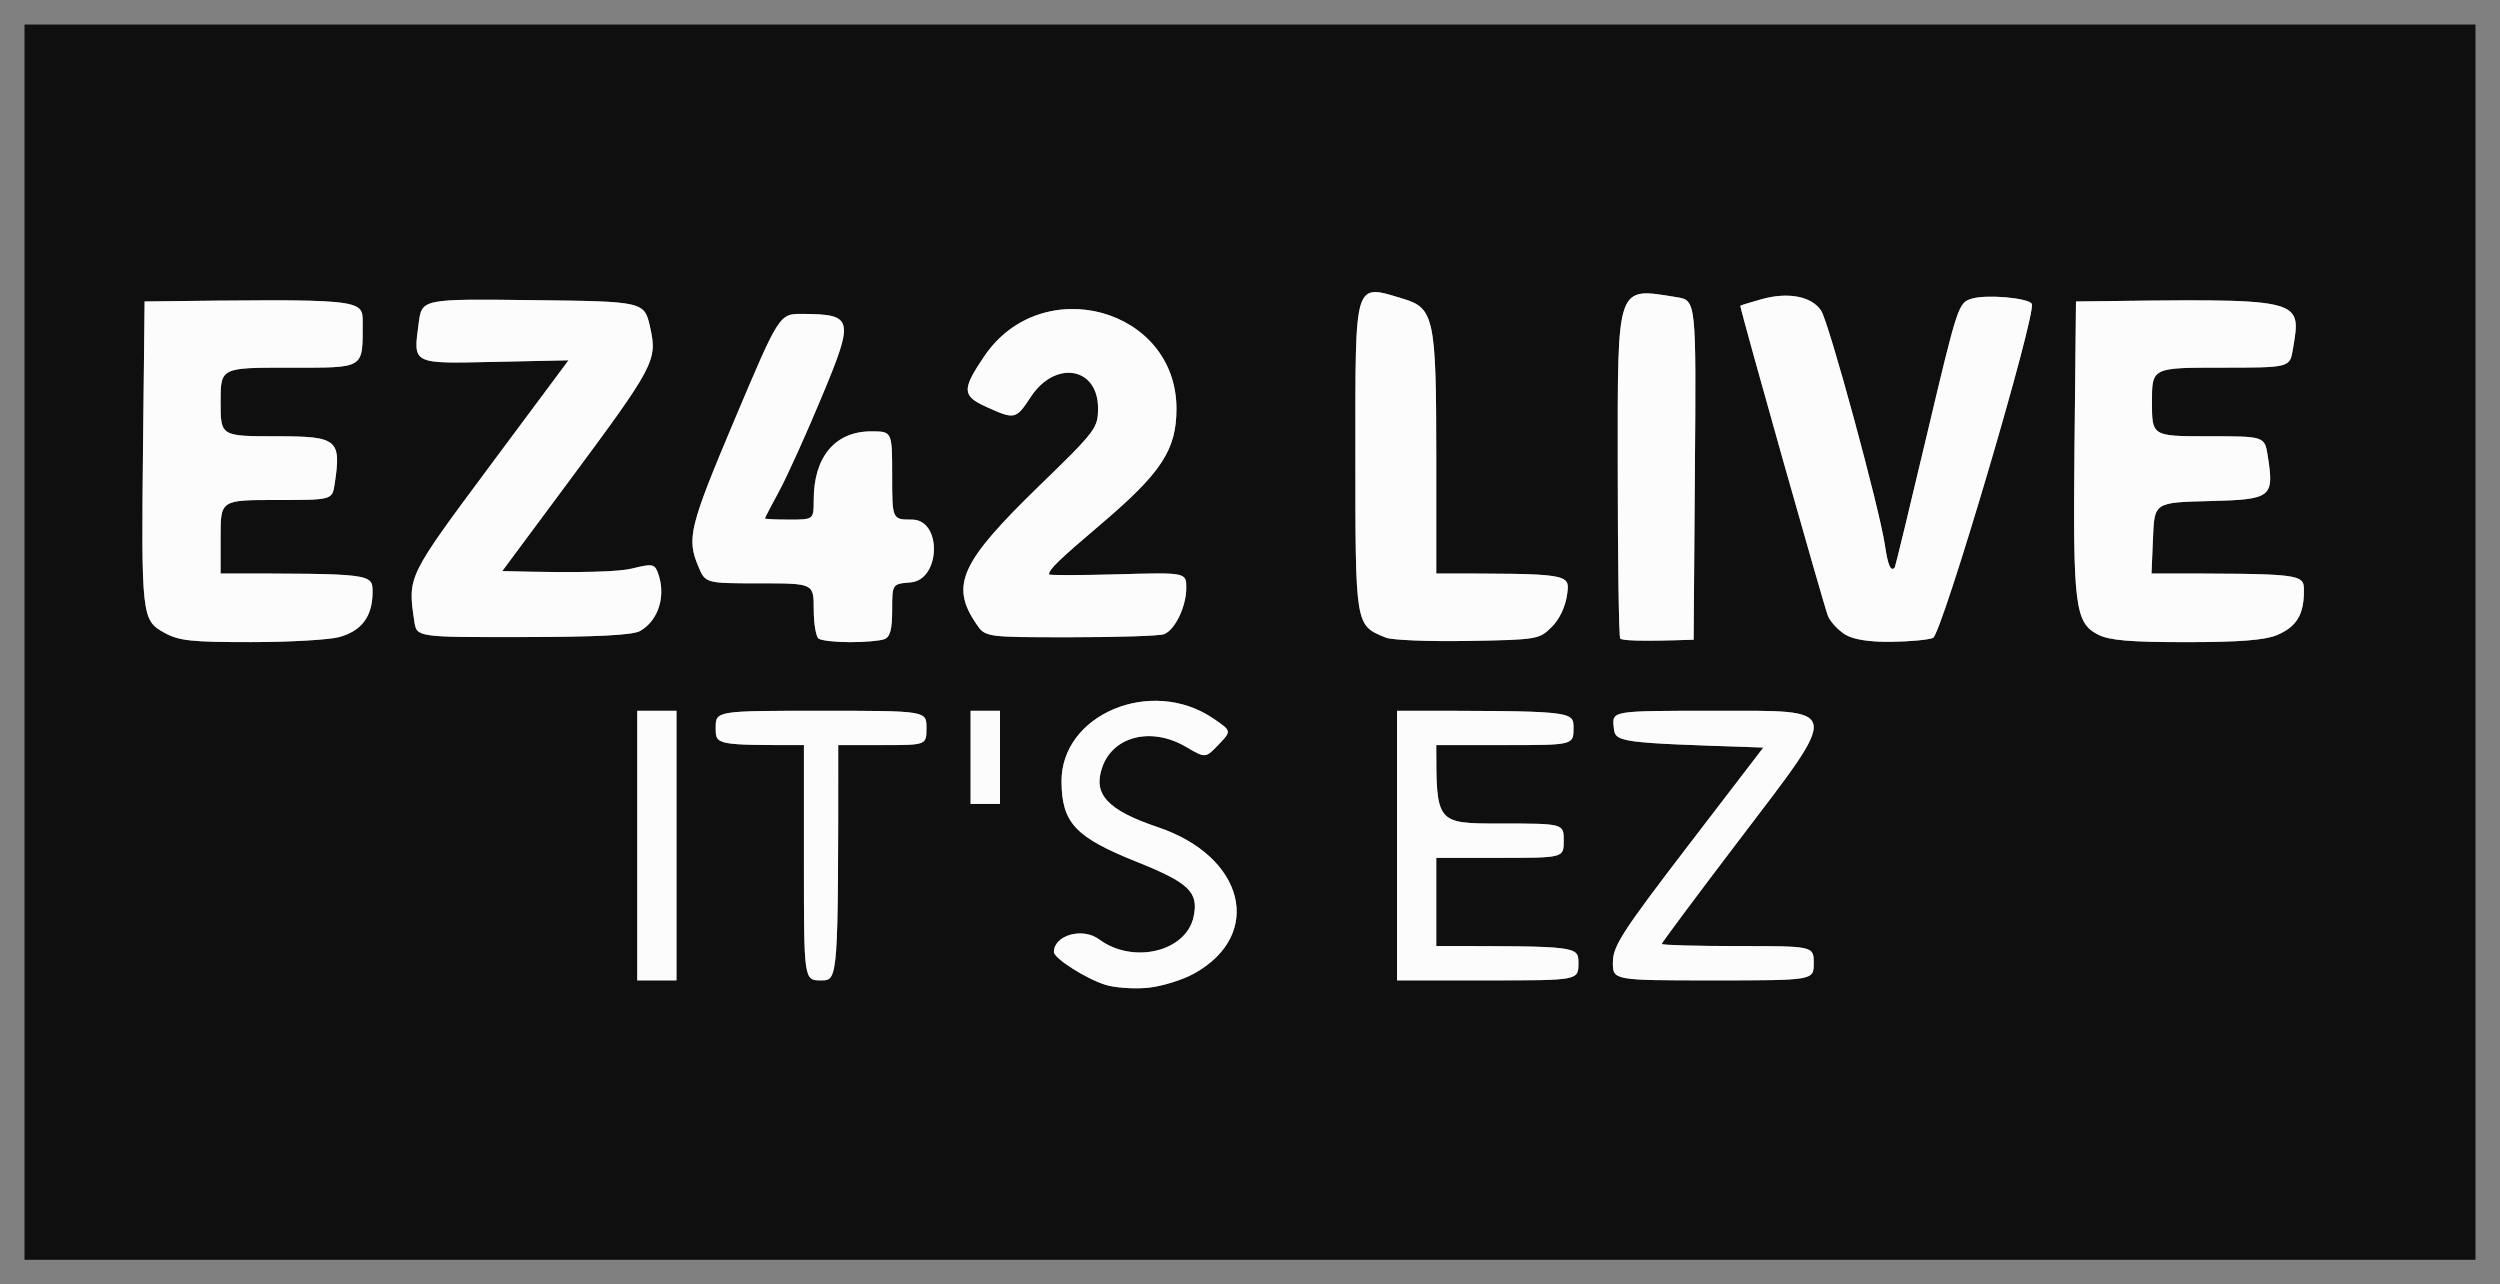<?xml version="1.0" encoding="UTF-8"?>
<svg width="510" height="262" xmlns="http://www.w3.org/2000/svg">
 <rect width="100%" height="100%" fill="#808080" stroke="none"/>
 <path d="m510 262h-510v-262h510zm-505-257v252h500v-252z" fill="rgba(0,0,0,0)"/>
 <path d="m5 5h500v252h-500zm210 189.22c0 1.28 6.55 5.45 10.5 6.68 1.92 0.61 5.81 0.88 8.63 0.61 2.83-0.27 7.12-1.59 9.54-2.95 14.21-7.94 10.23-23.85-7.45-29.81-10.36-3.49-13.35-6.75-11.32-12.35 2.27-6.29 10.07-8.14 17.03-4.05 3.99 2.34 3.99 2.34 6.66-0.45 2.67-2.78 2.67-2.78-1.11-5.35-12.62-8.56-31.06-0.83-30.93 12.96 0.08 8.38 2.85 11.31 15.34 16.3 10.73 4.29 12.7 6.21 11.59 11.28-1.56 7.09-12.39 9.64-19.26 4.54-3.36-2.5-9.22-0.86-9.22 2.59m-85-49.22v55h8v-55zm34 7v24c0 24 0 24 3.5 24s3.5 0 3.5-48h9c9 0 9 0 9-3.5s0-3.5-21.5-3.5-21.5 0-21.5 3.5 0 3.5 18 3.5zm121-7v55h18.5c18.5 0 18.5 0 18.5-3.5s0-3.5-29-3.5v-18h13c13 0 13 0 13-3.5s0-3.5-13-3.5-13 0-13-16h14c14 0 14 0 14-3.5s0-3.5-36-3.5zm59.39 27.5c-13.4 17.49-15.33 20.47-15.36 23.75-0.03 3.75-0.03 3.75 20.47 3.75s20.5 0 20.5-3.5 0-3.5-15.5-3.5c-8.52 0-15.5-0.2-15.5-0.44 0-0.25 6.98-9.62 15.5-20.82 21.33-28.04 21.57-26.74-5.06-26.74-20.57 0-20.57 0-20.25 3.25 0.31 3.25 0.31 3.25 30.53 4.25zm-146.39-27.5v19h6v-19zm-168.81-55c-0.38 35.64-0.29 36.52 4.3 39.06 3.02 1.67 5.51 1.94 17.76 1.93 7.84 0 15.92-0.47 17.97-1.03 4.59-1.28 6.78-4.24 6.78-9.18 0-3.78 0-3.78-31-3.78v-7.5c0-7.5 0-7.5 11.39-7.5 11.38 0 11.38 0 11.88-3.25 1.38-9.13 0.63-9.75-11.9-9.75-11.37 0-11.37 0-11.37-7s0-7 13.88-7c15.78 0 15.08 0.43 15.11-9.27 0.01-4.77 0.01-4.77-44.49-4.23zm136.81 34.28c0 2.9 0.45 5.6 1 6s3.44 0.72 6.42 0.72 6.13-0.27 7-0.61c1.17-0.45 1.58-2 1.58-5.94 0-5.33 0-5.33 3.75-5.64 6.17-0.51 6.45-12.81 0.3-12.81-4.05 0-4.05 0-4.05-9s0-9-4.28-9c-7.35 0-11.72 5.2-11.72 13.97 0 4.03 0 4.03-5 4.03-2.75 0-4.98-0.11-4.96-0.25s1.37-2.73 3-5.75 5.55-11.72 8.71-19.32c6.53-15.69 6.32-16.57-4.01-16.64-4.75-0.04-4.75-0.04-13.75 21.26-9.36 22.16-9.94 24.5-7.54 30.23 1.45 3.47 1.45 3.47 12.5 3.47s11.05 0 11.05 5.28m110.5-31.63c0 35.24-0.06 34.89 6.23 37.43 1.25 0.51 8.79 0.81 16.75 0.67 14.1-0.24 14.55-0.32 17.07-2.85 1.63-1.62 2.81-4.15 3.16-6.75 0.55-4.15 0.55-4.15-26.71-4.15v-24.03c0-27.94-0.46-30.13-6.69-32-10.18-3.05-9.81-4.26-9.81 31.68m53.52 2.73c0 18.77 0.23 34.46 0.5 34.87 0.26 0.41 3.74 0.64 14.98 0.25l0.26-34.62c0.27-34.62 0.27-34.62-3.75-35.26-12.37-1.98-12.01-3.01-11.99 34.76m42.91 30.35c0.56 1.23 2.15 2.91 3.54 3.75 1.64 0.99 4.91 1.5 9.28 1.45 3.71-0.04 7.57-0.39 8.58-0.79 1.8-0.71 21.23-66.42 20.15-68.17-0.74-1.19-9.11-1.94-12.12-1.07-2.86 0.82-2.93 1.04-9.25 27.71-3.5 14.79-6.46 27-6.57 27.14-0.8 0.98-1.41-0.39-2.01-4.5-1.08-7.44-11.42-45.44-13.02-47.88-1.92-2.92-6.72-3.85-12.11-2.34-2.42 0.68-4.39 1.28-4.38 1.35 0.47 2.57 17.22 61.82 17.91 63.35m50.27-34.73c-0.33 32.74 0.09 36.06 4.84 38.48 2.26 1.16 6.53 1.52 17.99 1.52 10.7 0 16.01-0.41 18.42-1.42 4.02-1.67 5.55-4.16 5.55-9.01 0-3.57 0-3.57-31.09-3.57l0.3-7.25c0.29-7.25 0.29-7.25 11.53-7.53 12.72-0.32 13.23-0.73 11.87-9.27-0.63-3.95-0.63-3.95-12.12-3.95s-11.49 0-11.49-7 0-7 14.06-7c14.07 0 14.07 0 14.69-3.75 1.78-10.69 2.59-10.32-44.25-9.75zm-323.22 4c-16.92 22.77-16.82 22.55-15.46 31.75 0.48 3.25 0.48 3.25 22.23 3.21 15.18-0.02 22.39-0.4 23.85-1.25 3.83-2.2 5.36-7.41 3.54-12.03-0.64-1.62-1.19-1.7-5.18-0.7-2.45 0.61-9.42 0.98-26.5 0.52l13.36-18c17.78-23.96 18.31-24.96 16.81-31.71-1.18-5.29-1.18-5.29-23.87-5.56s-22.69-0.27-23.35 4.71c-1.12 8.45-1.51 8.25 15.59 7.88 8.25-0.18 14.99-0.32 14.98-0.32s-7.21 9.68-16 21.5m112.01 4.13c-16.04 15.57-18.18 20.24-12.85 28.12 1.86 2.75 1.86 2.75 19.28 2.75 9.58 0 18.14-0.28 19.04-0.62 2.24-0.86 4.54-5.65 4.54-9.44 0-3.17 0-3.17-14-2.78-7.7 0.21-14 0.22-14 0.02 0-1.03 1.93-2.89 10.68-10.33 12.29-10.46 15.32-15.1 15.32-23.48 0-20.51-27.5-28.01-39.22-10.68-4.58 6.77-4.53 8.07 0.4 10.3 5.83 2.65 6.08 2.6 9.09-2.01 4.97-7.58 13.73-6.13 13.73 2.28 0 4.07-0.41 4.61-12.01 15.87" fill="rgba(15,15,15,1)"/>
 <path d="m423.2 91 0.3-29.5c46.84-0.57 46.03-0.94 44.25 9.75-0.62 3.75-0.62 3.75-14.69 3.75-14.06 0-14.06 0-14.06 7s0 7 11.49 7 11.49 0 12.12 3.95c1.36 8.54 0.85 8.95-11.87 9.27-11.24 0.28-11.24 0.28-11.53 7.53l-0.3 7.25c31.09 0 31.09 0 31.09 3.57 0 4.85-1.53 7.34-5.55 9.01-2.41 1.01-7.72 1.42-18.42 1.42-11.46 0-15.73-0.36-17.99-1.52-4.75-2.42-5.17-5.74-4.84-38.48" fill="rgba(252,252,252,1)"/>
 <path d="m29.19 90 0.31-28.5c44.5-0.54 44.5-0.54 44.49 4.23-0.03 9.7 0.67 9.27-15.11 9.27-13.88 0-13.88 0-13.88 7s0 7 11.37 7c12.53 0 13.28 0.62 11.9 9.75-0.5 3.25-0.5 3.25-11.88 3.25-11.39 0-11.39 0-11.39 7.5v7.5c31 0 31 0 31 3.78 0 4.94-2.19 7.9-6.78 9.18-2.05 0.56-10.13 1.03-17.97 1.03-12.25 0.01-14.74-0.26-17.76-1.93-4.59-2.54-4.68-3.42-4.3-39.06" fill="rgba(252,252,252,1)"/>
 <path d="m372.93 125.73c-0.69-1.53-17.44-60.78-17.91-63.35-0.01-0.07 1.96-0.67 4.38-1.35 5.39-1.51 10.19-0.58 12.11 2.34 1.6 2.44 11.94 40.44 13.02 47.88 0.6 4.11 1.21 5.48 2.01 4.5 0.11-0.14 3.07-12.35 6.57-27.14 6.32-26.67 6.39-26.89 9.25-27.71 3.01-0.87 11.38-0.12 12.12 1.07 1.08 1.75-18.35 67.46-20.15 68.17-1.01 0.4-4.87 0.75-8.58 0.79-4.37 0.05-7.64-0.46-9.28-1.45-1.39-0.84-2.98-2.52-3.54-3.75" fill="rgba(252,252,252,1)"/>
 <path d="m99.98 95c8.79-11.82 15.99-21.5 16-21.5s-6.73 0.14-14.98 0.32c-17.1 0.37-16.71 0.57-15.59-7.88 0.66-4.98 0.66-4.98 23.35-4.71s22.69 0.27 23.87 5.56c1.5 6.75 0.97 7.75-16.81 31.71l-13.36 18c17.08 0.46 24.05 0.09 26.5-0.52 3.99-1 4.54-0.92 5.18 0.7 1.82 4.62 0.29 9.83-3.54 12.03-1.46 0.85-8.67 1.23-23.85 1.25-21.75 0.04-21.75 0.04-22.23-3.21-1.36-9.2-1.46-8.98 15.46-31.75" fill="rgba(252,252,252,1)"/>
 <path d="m211.99 99.13c11.6-11.26 12.01-11.8 12.01-15.87 0-8.41-8.76-9.86-13.73-2.28-3.01 4.61-3.26 4.66-9.09 2.01-4.93-2.23-4.98-3.53-0.4-10.3 11.72-17.33 39.22-9.83 39.22 10.68 0 8.38-3.03 13.02-15.32 23.48-8.75 7.44-10.68 9.3-10.68 10.33 0 0.2 6.3 0.19 14-0.02 14-0.39 14-0.39 14 2.78 0 3.79-2.3 8.58-4.54 9.44-0.9 0.34-9.46 0.62-19.04 0.62-17.42 0-17.42 0-19.28-2.75-5.33-7.88-3.19-12.55 12.85-28.12" fill="rgba(252,252,252,1)"/>
 <path d="m166 124.28c0-5.28 0-5.28-11.05-5.28s-11.05 0-12.5-3.47c-2.4-5.73-1.82-8.07 7.54-30.23 9-21.3 9-21.3 13.75-21.26 10.33 0.07 10.54 0.95 4.01 16.64-3.16 7.6-7.08 16.3-8.71 19.32s-2.98 5.61-3 5.75 2.21 0.25 4.96 0.25c5 0 5 0 5-4.03 0-8.77 4.37-13.97 11.72-13.97 4.28 0 4.28 0 4.28 9s0 9 4.05 9c6.15 0 5.87 12.3-0.3 12.81-3.75 0.31-3.75 0.31-3.75 5.64 0 3.94-0.41 5.49-1.58 5.94-0.87 0.34-4.02 0.61-7 0.61s-5.87-0.32-6.42-0.72-1-3.1-1-6" fill="rgba(252,252,252,1)"/>
 <path d="m276.5 92.65c0-35.94-0.37-34.73 9.81-31.68 6.23 1.87 6.69 4.06 6.69 32v24.03c27.26 0 27.26 0 26.71 4.15-0.35 2.6-1.53 5.13-3.16 6.75-2.52 2.53-2.97 2.61-17.07 2.85-7.96 0.14-15.5-0.16-16.75-0.67-6.29-2.54-6.23-2.19-6.23-37.43" fill="rgba(252,252,252,1)"/>
 <path d="m330.02 95.38c-0.02-37.77-0.38-36.74 11.99-34.76 4.02 0.64 4.02 0.64 3.75 35.26l-0.26 34.62c-11.24 0.39-14.72 0.16-14.98-0.25-0.27-0.41-0.5-16.1-0.5-34.87" fill="rgba(252,252,252,1)"/>
 <path d="m285 145c36 0 36 0 36 3.5s0 3.5-14 3.5h-14c0 16 0 16 13 16s13 0 13 3.5 0 3.5-13 3.5h-13v18c29 0 29 0 29 3.5s0 3.5-18.5 3.5h-18.5z" fill="rgba(252,252,252,1)"/>
 <path d="m344.39 172.5 15.33-20c-30.22-1-30.22-1-30.53-4.25-0.32-3.25-0.32-3.25 20.25-3.25 26.63 0 26.39-1.3 5.06 26.74-8.52 11.2-15.5 20.57-15.5 20.82 0 0.24 6.98 0.44 15.5 0.44 15.5 0 15.5 0 15.5 3.5s0 3.5-20.5 3.5-20.5 0-20.47-3.75c0.03-3.28 1.96-6.26 15.36-23.75" fill="rgba(252,252,252,1)"/>
 <path d="m215 194.22c0-3.45 5.86-5.09 9.22-2.59 6.87 5.1 17.7 2.55 19.26-4.54 1.11-5.07-0.86-6.99-11.59-11.28-12.49-4.99-15.26-7.92-15.34-16.3-0.13-13.79 18.31-21.52 30.93-12.96 3.78 2.57 3.78 2.57 1.11 5.35-2.67 2.79-2.67 2.79-6.66 0.45-6.96-4.09-14.76-2.24-17.03 4.05-2.03 5.6 0.96 8.86 11.32 12.35 17.68 5.96 21.66 21.87 7.45 29.81-2.42 1.36-6.71 2.68-9.54 2.95-2.82 0.27-6.71 0-8.63-0.61-3.95-1.23-10.5-5.4-10.5-6.68" fill="rgba(252,252,252,1)"/>
 <path d="m164 152c-18 0-18 0-18-3.5s0-3.5 21.5-3.5 21.5 0 21.5 3.5 0 3.5-9 3.5h-9c0 48 0 48-3.5 48s-3.5 0-3.5-24z" fill="rgba(252,252,252,1)"/>
 <path d="m130 145h8v55h-8z" fill="rgba(252,252,252,1)"/>
 <path d="m198 145h6v19h-6z" fill="rgba(252,252,252,1)"/>
</svg>
